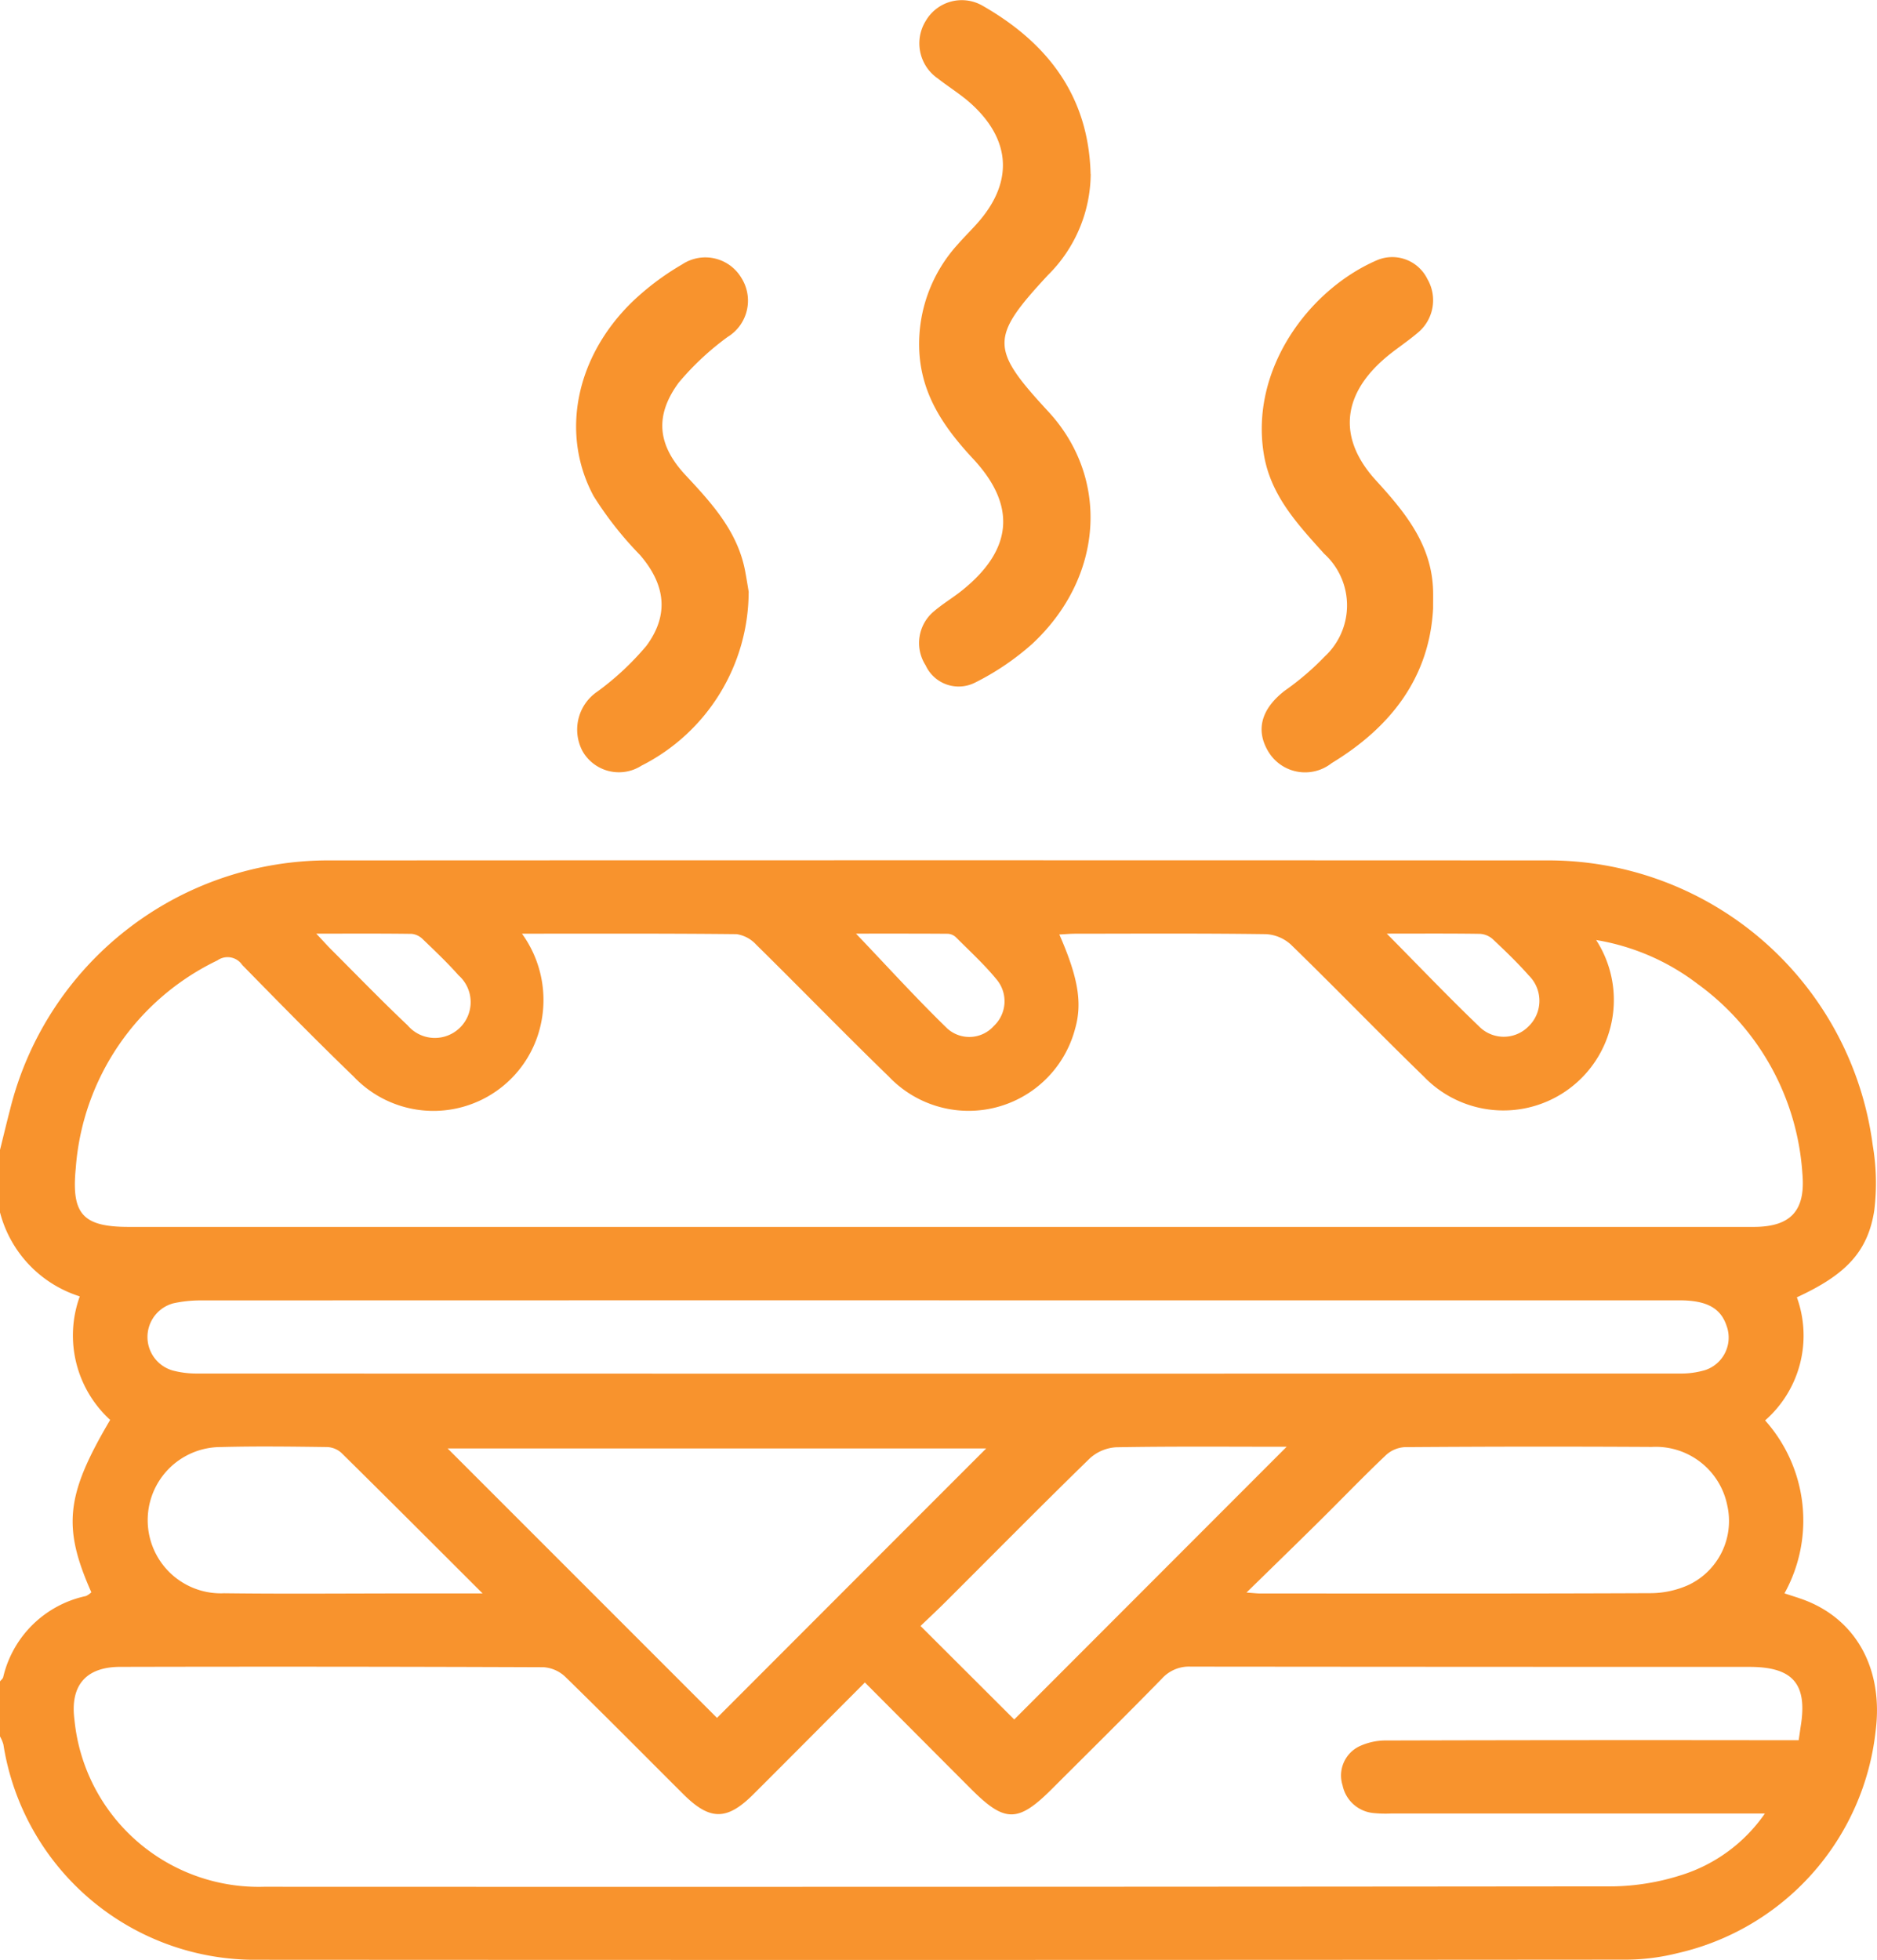 <svg id="Group_179" data-name="Group 179" xmlns="http://www.w3.org/2000/svg" width="99.649" height="104.038" viewBox="0 0 99.649 104.038">
  <path id="Path_72" data-name="Path 72" d="M85.932,107.2c.177-.709.345-1.421.53-2.128a17.408,17.408,0,0,1,17.067-13.239q32.24-.015,64.481,0a17.373,17.373,0,0,1,17.343,15.11,11.967,11.967,0,0,1,.083,3.472c-.345,2.206-1.525,3.417-4.109,4.608a5.982,5.982,0,0,1-1.686,6.534,7.976,7.976,0,0,1,1.028,9.18c.341.113.668.212.989.328,2.8,1.023,4.266,3.665,3.853,6.955a13.617,13.617,0,0,1-10.53,11.817,11.359,11.359,0,0,1-2.681.342q-36.52.028-73.039.006a13.523,13.523,0,0,1-13.148-11.424,1.924,1.924,0,0,0-.182-.432v-2.919c.058-.073.146-.139.17-.222a5.736,5.736,0,0,1,4.391-4.308,1.032,1.032,0,0,0,.289-.2c-1.538-3.465-1.352-5.171,1-9.15a6.069,6.069,0,0,1-1.613-6.556,6.349,6.349,0,0,1-4.238-4.469Zm27.71-11.48a6,6,0,0,1,.948,5.039A5.835,5.835,0,0,1,104.7,103.3c-2.006-1.936-3.959-3.926-5.909-5.918a.937.937,0,0,0-1.32-.24,13.315,13.315,0,0,0-7.517,11.031c-.237,2.426.37,3.113,2.811,3.113H130.6q24.215,0,48.429,0c1.987,0,2.769-.872,2.59-2.842A13.522,13.522,0,0,0,176.071,98.4a12.148,12.148,0,0,0-5.4-2.341,5.863,5.863,0,0,1-9.167,7.229c-2.373-2.3-4.669-4.683-7.04-6.987a2.13,2.13,0,0,0-1.327-.554c-3.37-.046-6.742-.026-10.113-.023-.274,0-.547.026-.852.041,1.009,2.3,1.226,3.652.835,5.01a5.846,5.846,0,0,1-9.9,2.52c-2.374-2.3-4.676-4.675-7.033-6.994a1.755,1.755,0,0,0-1.038-.554c-3.726-.04-7.453-.025-11.388-.025m18.207,39.739c-2.034,2.04-3.972,3.992-5.92,5.935-1.409,1.408-2.31,1.408-3.717.009-2.09-2.083-4.164-4.182-6.277-6.241a1.853,1.853,0,0,0-1.155-.507q-11.236-.044-22.471-.018c-1.824,0-2.667.991-2.431,2.8a9.828,9.828,0,0,0,10.067,8.872q35.8.014,71.6-.021a12.517,12.517,0,0,0,3.617-.592,8.472,8.472,0,0,0,4.461-3.276H159.8a6.513,6.513,0,0,1-.971-.026,1.852,1.852,0,0,1-1.621-1.47,1.721,1.721,0,0,1,.883-2.067,3.328,3.328,0,0,1,1.481-.313q10.409-.029,20.817-.013h1.033c.046-.3.073-.492.1-.684.388-2.292-.386-3.209-2.712-3.209q-14.835,0-29.669-.014a1.932,1.932,0,0,0-1.521.634c-1.926,1.971-3.888,3.906-5.838,5.854-1.8,1.8-2.5,1.8-4.27.033-1.855-1.856-3.706-3.717-5.665-5.682m3.943-20.283q-19.6,0-39.2.006a6.821,6.821,0,0,0-1.439.15,1.85,1.85,0,0,0-.05,3.57,4.951,4.951,0,0,0,1.242.161q39.391.012,78.783,0a4.463,4.463,0,0,0,1.335-.184,1.817,1.817,0,0,0,1.137-2.341c-.317-.955-1.059-1.36-2.517-1.36H135.792M124,137.344c4.762-4.766,9.589-9.6,14.29-14.3H109.695l14.3,14.3m28.122-6.649c.421.03.569.049.718.049,6.93,0,13.86.013,20.79-.018a4.954,4.954,0,0,0,1.965-.442,3.754,3.754,0,0,0,2.045-4.2,3.871,3.871,0,0,0-4.011-3.119q-6.557-.037-13.115.011a1.611,1.611,0,0,0-1,.425c-1.2,1.139-2.342,2.328-3.516,3.489-1.232,1.219-2.475,2.426-3.88,3.8m2.122-7.734c-3.116,0-6.088-.027-9.057.027a2.273,2.273,0,0,0-1.4.6c-2.553,2.487-5.057,5.025-7.581,7.542-.5.5-1.016.98-1.394,1.343l4.974,4.963,14.462-14.475m-42.686,7.785c-2.632-2.628-5.056-5.056-7.5-7.464a1.2,1.2,0,0,0-.756-.306c-1.877-.024-3.755-.05-5.631,0a3.882,3.882,0,1,0,.165,7.76c3.269.041,6.538.01,9.807.01h3.913m-8.829-35.022c.391.417.583.633.787.837,1.349,1.348,2.674,2.719,4.06,4.028a1.9,1.9,0,1,0,2.71-2.65c-.6-.677-1.258-1.3-1.91-1.926a.965.965,0,0,0-.58-.276c-1.6-.022-3.208-.012-5.067-.012m28.655,0c1.633,1.71,3.19,3.427,4.85,5.039a1.746,1.746,0,0,0,2.467-.138,1.8,1.8,0,0,0,.142-2.475c-.656-.8-1.423-1.5-2.156-2.235a.68.68,0,0,0-.427-.184c-1.637-.012-3.274-.008-4.877-.008m28.179,0c1.733,1.751,3.275,3.367,4.885,4.91a1.842,1.842,0,0,0,2.633.021,1.885,1.885,0,0,0,.023-2.708c-.6-.68-1.256-1.31-1.916-1.93a1.112,1.112,0,0,0-.677-.281c-1.578-.024-3.157-.012-4.949-.012" transform="translate(-85.932 -46.164)" fill="#f8932d"/>
  <path id="Path_73" data-name="Path 73" d="M157.785,42.346a7.63,7.63,0,0,1-2.276,5.372c-3.07,3.311-3.07,3.891.023,7.234,3.273,3.538,2.946,8.8-.85,12.332a13.828,13.828,0,0,1-3.049,2.064,1.927,1.927,0,0,1-2.611-.922,2.187,2.187,0,0,1,.456-2.881c.469-.4,1.011-.72,1.494-1.109,2.67-2.153,2.89-4.483.568-6.974-1.582-1.7-2.814-3.489-2.863-5.938a7.853,7.853,0,0,1,2.059-5.452c.347-.4.733-.772,1.083-1.174,1.847-2.119,1.737-4.336-.347-6.25-.552-.507-1.2-.9-1.8-1.37a2.261,2.261,0,0,1-.642-3.063,2.211,2.211,0,0,1,3.016-.8c3.451,1.971,5.634,4.8,5.733,8.936" transform="translate(-99.88 -33.11)" fill="#f8932d"/>
  <path id="Path_74" data-name="Path 74" d="M134.421,68.447a10.358,10.358,0,0,1-5.692,9.213,2.222,2.222,0,0,1-3.13-.775,2.438,2.438,0,0,1,.795-3.161,14.786,14.786,0,0,0,2.6-2.429c1.225-1.656,1-3.263-.345-4.822a18.642,18.642,0,0,1-2.459-3.122c-1.786-3.322-.942-7.4,2.051-10.311a14.027,14.027,0,0,1,2.65-1.988,2.226,2.226,0,0,1,3.136.705,2.26,2.26,0,0,1-.722,3.147,14.606,14.606,0,0,0-2.6,2.428c-1.29,1.761-1.121,3.309.359,4.9,1.4,1.5,2.781,3,3.174,5.119.081.434.149.869.187,1.094" transform="translate(-94.675 -37.019)" fill="#f8932d"/>
  <path id="Path_75" data-name="Path 75" d="M181.161,69.321c-.2,3.663-2.255,6.295-5.385,8.194a2.277,2.277,0,0,1-3.372-.63c-.68-1.143-.351-2.266.889-3.22a14.45,14.45,0,0,0,2.114-1.809,3.7,3.7,0,0,0-.025-5.451c-1.4-1.557-2.83-3.071-3.2-5.249-.764-4.49,2.336-8.72,5.938-10.308a2.076,2.076,0,0,1,2.74.975,2.236,2.236,0,0,1-.535,2.867c-.574.488-1.218.892-1.783,1.389-2.236,1.96-2.413,4.242-.415,6.428,1.552,1.7,2.975,3.423,3.035,5.873.006.265,0,.53,0,.94" transform="translate(-105.079 -37.009)" fill="#f8932d"/>
</svg>
